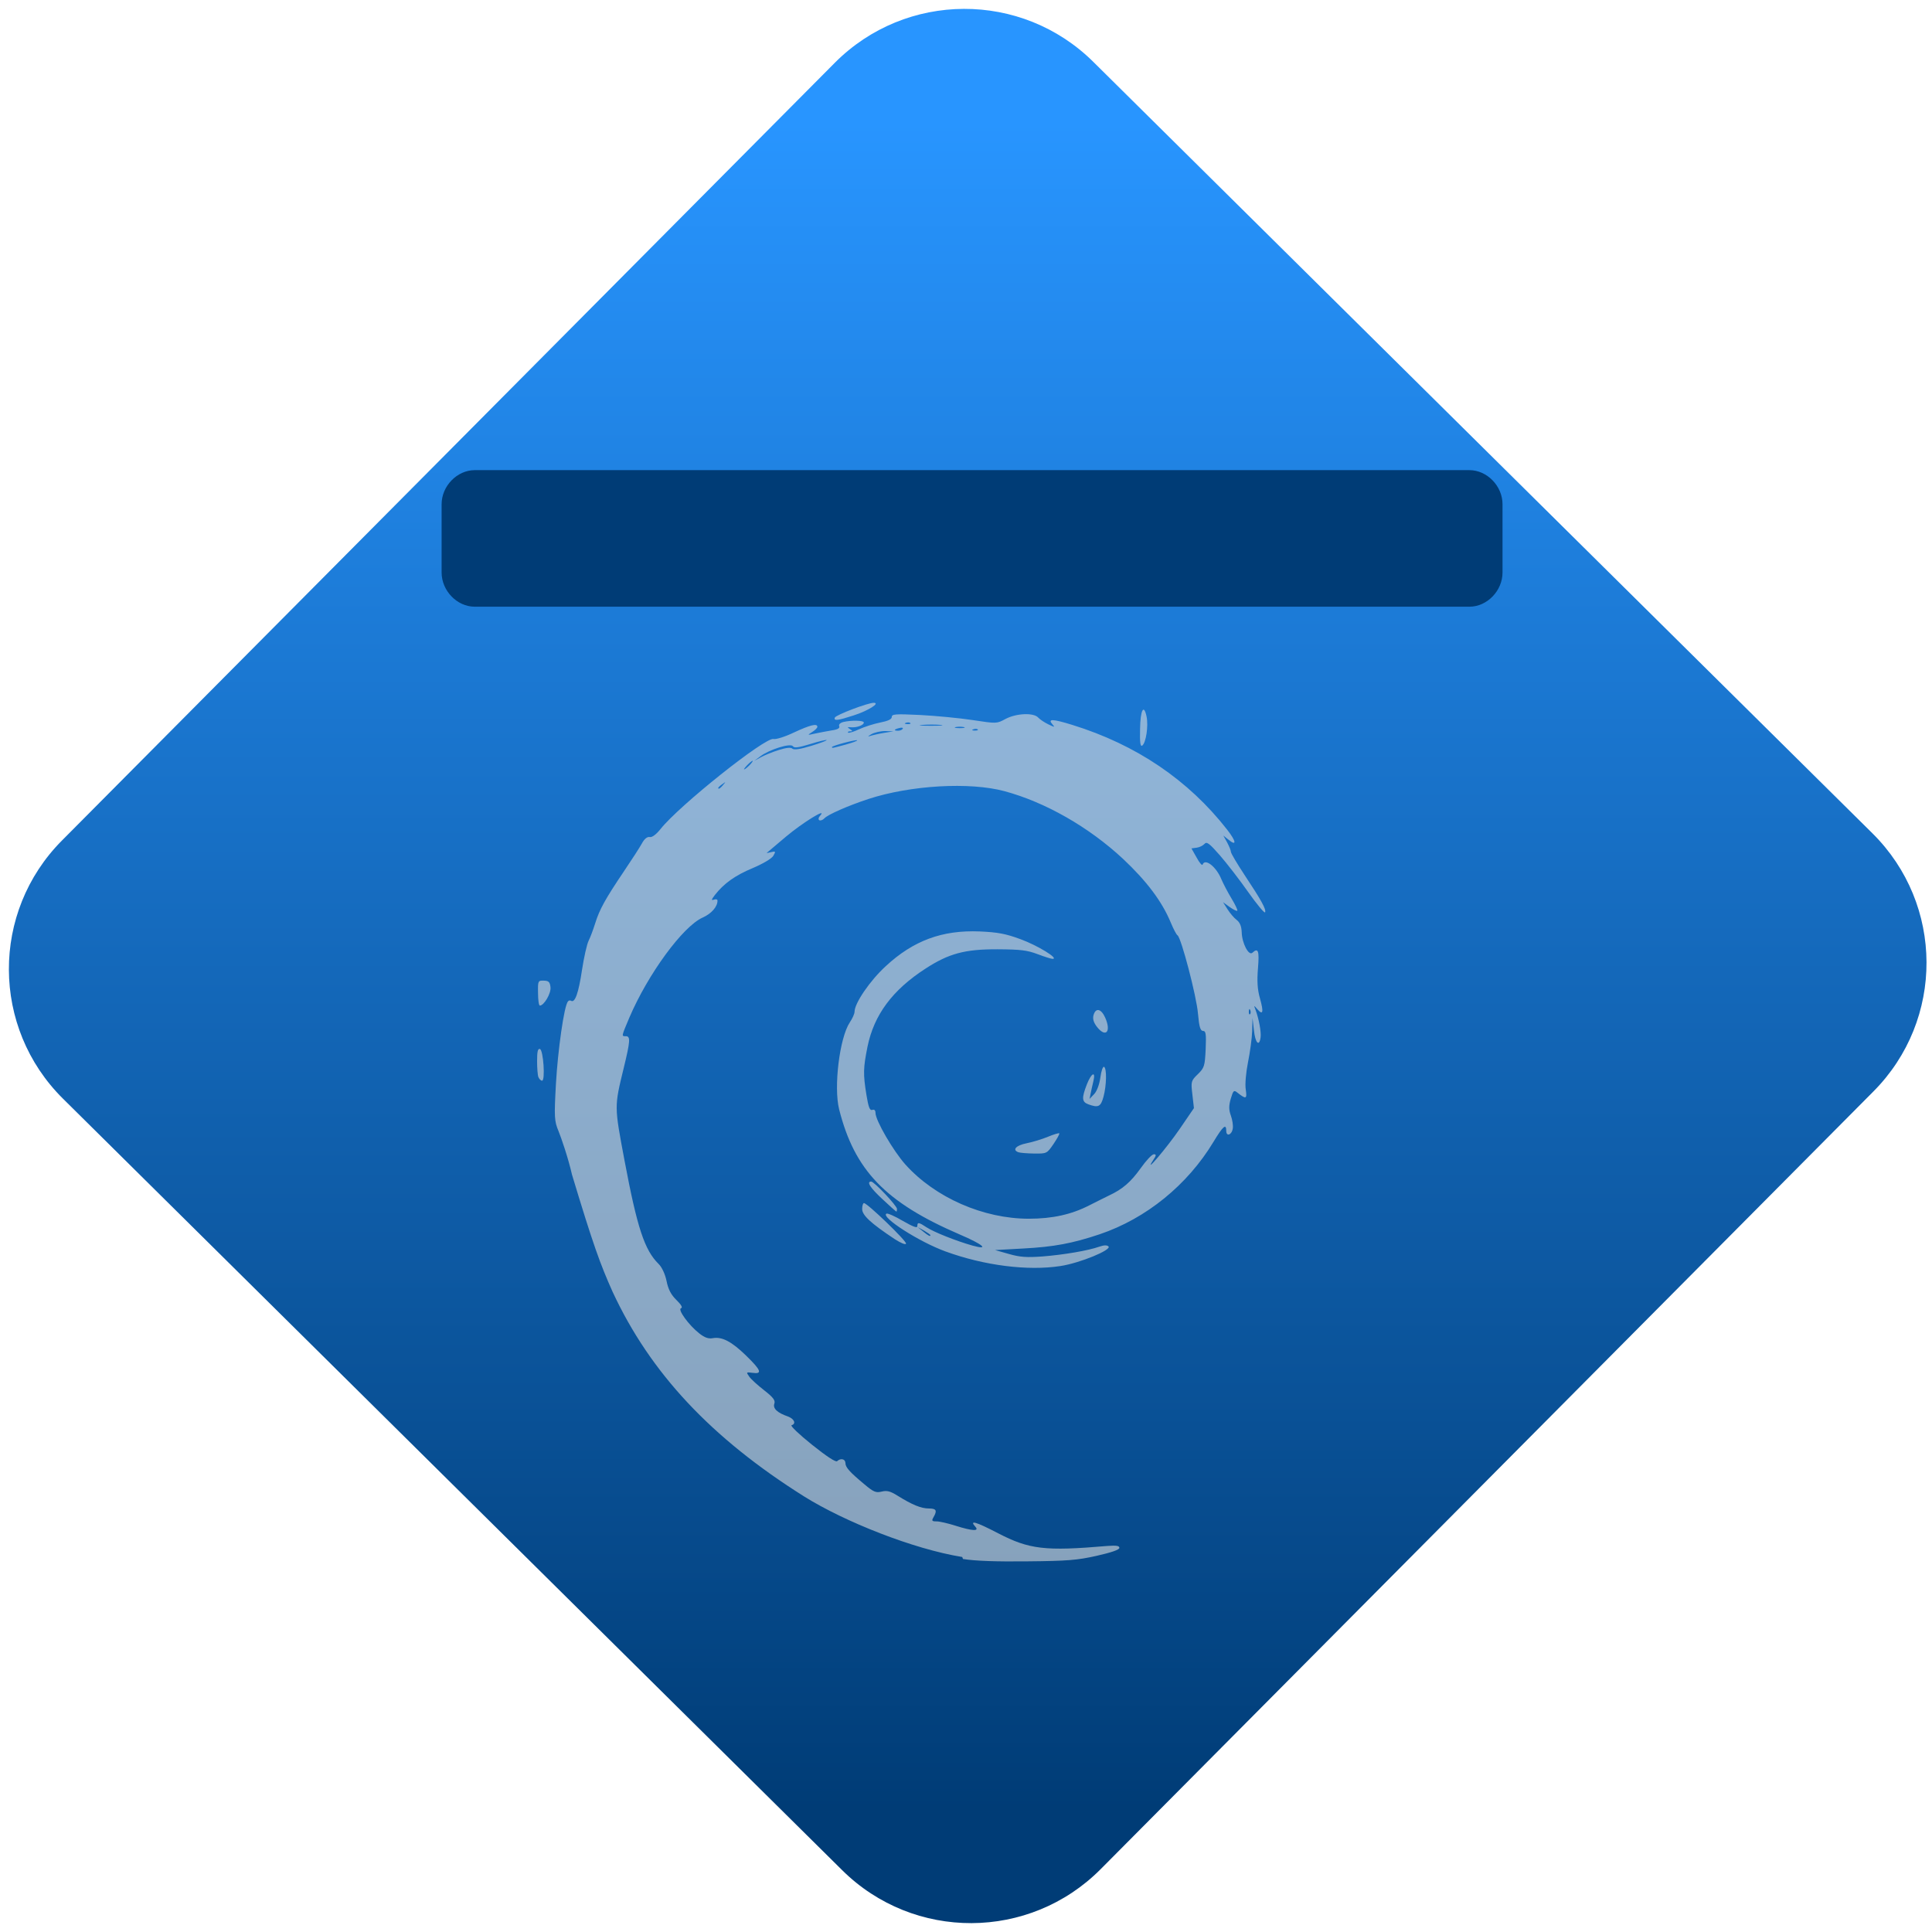 <svg xmlns="http://www.w3.org/2000/svg" xmlns:xlink="http://www.w3.org/1999/xlink" width="64" height="64" viewBox="0 0 64 64"><defs><linearGradient id="linear-pattern-0" gradientUnits="userSpaceOnUse" x1="0" y1="0" x2="0" y2="1" gradientTransform="matrix(60, 0, 0, 56, 0, 4)"><stop offset="0" stop-color="#2895ff" stop-opacity="1"/><stop offset="1" stop-color="#003c76" stop-opacity="1"/></linearGradient></defs><path fill-rule="nonzero" fill="url(#linear-pattern-0)" fill-opacity="1" d="M 36.219 2.051 L 62.027 27.605 C 64.402 29.957 64.418 33.785 62.059 36.156 L 36.461 61.918 C 34.105 64.289 30.27 64.305 27.895 61.949 L 2.086 36.395 C -0.289 34.043 -0.305 30.215 2.051 27.844 L 27.652 2.082 C 30.008 -0.289 33.844 -0.305 36.219 2.051 Z M 36.219 2.051 "/><path fill-rule="nonzero" fill="#003c76" fill-opacity="1" d="M 49.773 18.965 C 49.773 19.57 49.262 20.098 48.676 20.098 L 15.727 20.098 C 15.141 20.098 14.629 19.57 14.629 18.965 L 14.629 16.703 C 14.629 16.102 15.141 15.574 15.727 15.574 L 48.676 15.574 C 49.262 15.574 49.773 16.102 49.773 16.703 Z M 49.773 18.965 "/><g transform="matrix(1.008,0,0,1.003,-2.337,-0.007)"><path fill-rule="nonzero" fill="rgb(86.667%, 86.667%, 86.667%)" fill-opacity="0.6" d="M 33.941 51.43 C 32.344 51.172 30.082 50.27 28.75 49.434 C 25.688 47.5 23.688 45.352 22.449 42.668 C 22.047 41.766 21.812 41.121 21.117 38.805 C 20.984 38.223 20.758 37.574 20.676 37.371 C 20.535 37.031 20.527 36.914 20.59 35.777 C 20.648 34.746 20.855 33.199 20.988 33.078 C 21.008 33.047 21.055 33.039 21.09 33.062 C 21.215 33.133 21.332 32.801 21.445 32.043 C 21.508 31.629 21.605 31.191 21.664 31.074 C 21.723 30.957 21.816 30.699 21.879 30.5 C 22.02 30.043 22.215 29.691 22.809 28.805 C 23.07 28.418 23.344 27.992 23.414 27.863 C 23.496 27.711 23.586 27.637 23.672 27.652 C 23.75 27.668 23.883 27.566 24.023 27.391 C 24.629 26.617 27.48 24.336 27.742 24.414 C 27.816 24.434 28.117 24.34 28.41 24.199 C 28.945 23.949 29.18 23.891 29.18 24.012 C 29.18 24.047 29.105 24.125 29.008 24.184 C 28.844 24.289 28.848 24.293 29.105 24.234 C 29.25 24.203 29.5 24.156 29.656 24.129 C 29.848 24.102 29.926 24.055 29.898 23.992 C 29.875 23.934 29.93 23.879 30.035 23.852 C 30.297 23.789 30.707 23.797 30.707 23.871 C 30.707 23.957 30.473 24.043 30.289 24.027 C 30.16 24.016 30.156 24.027 30.25 24.086 C 30.344 24.148 30.344 24.16 30.258 24.16 C 30.199 24.16 30.168 24.18 30.191 24.203 C 30.215 24.223 30.375 24.176 30.547 24.094 C 30.715 24.016 31.027 23.914 31.242 23.871 C 31.5 23.82 31.625 23.762 31.625 23.688 C 31.625 23.59 31.746 23.582 32.559 23.621 C 33.074 23.648 33.852 23.723 34.285 23.789 C 35.074 23.91 35.074 23.91 35.367 23.75 C 35.723 23.562 36.289 23.539 36.438 23.707 C 36.492 23.766 36.641 23.867 36.77 23.93 C 36.98 24.031 36.996 24.031 36.906 23.93 C 36.738 23.742 36.906 23.746 37.559 23.949 C 39.66 24.602 41.375 25.77 42.648 27.41 C 42.949 27.797 42.969 27.973 42.684 27.734 L 42.52 27.602 L 42.645 27.828 C 42.711 27.953 42.77 28.094 42.77 28.141 C 42.77 28.188 42.973 28.531 43.219 28.906 C 43.777 29.75 43.93 30.035 43.895 30.137 C 43.879 30.184 43.633 29.887 43.344 29.477 C 43.059 29.07 42.637 28.52 42.406 28.254 C 42.062 27.859 41.973 27.793 41.902 27.879 C 41.852 27.934 41.738 27.992 41.645 28.004 L 41.473 28.027 L 41.645 28.332 C 41.734 28.5 41.824 28.605 41.84 28.562 C 41.918 28.34 42.293 28.633 42.461 29.055 C 42.52 29.191 42.664 29.473 42.789 29.68 C 42.914 29.887 43 30.07 42.98 30.086 C 42.961 30.105 42.848 30.047 42.727 29.961 L 42.512 29.805 L 42.66 30.039 C 42.742 30.168 42.875 30.328 42.961 30.391 C 43.066 30.473 43.117 30.598 43.125 30.793 C 43.133 31.156 43.355 31.586 43.477 31.473 C 43.668 31.297 43.707 31.406 43.66 31.984 C 43.625 32.41 43.641 32.688 43.727 32.988 C 43.852 33.438 43.824 33.551 43.641 33.34 C 43.523 33.203 43.52 33.203 43.574 33.344 C 43.688 33.645 43.77 34.09 43.746 34.266 C 43.703 34.594 43.57 34.457 43.527 34.035 L 43.48 33.629 L 43.469 34.062 C 43.461 34.301 43.398 34.766 43.332 35.09 C 43.266 35.422 43.23 35.82 43.258 35.988 C 43.305 36.309 43.27 36.32 42.984 36.094 C 42.867 36 42.848 36.02 42.766 36.293 C 42.699 36.527 42.699 36.66 42.77 36.855 C 42.82 36.996 42.848 37.184 42.832 37.277 C 42.801 37.492 42.617 37.559 42.617 37.355 C 42.617 37.105 42.512 37.195 42.195 37.723 C 41.34 39.145 39.988 40.25 38.461 40.77 C 37.559 41.074 36.953 41.188 35.938 41.242 L 35.02 41.293 L 35.473 41.422 C 35.84 41.527 36.051 41.543 36.582 41.504 C 37.27 41.449 38.082 41.312 38.449 41.18 C 38.598 41.129 38.695 41.125 38.746 41.172 C 38.867 41.285 37.805 41.723 37.172 41.82 C 36.098 41.988 34.664 41.805 33.395 41.34 C 32.531 41.027 31.254 40.203 31.449 40.09 C 31.488 40.07 31.73 40.176 31.992 40.332 C 32.324 40.523 32.465 40.578 32.465 40.504 C 32.465 40.363 32.512 40.371 32.777 40.547 C 33.016 40.703 33.75 40.996 34.277 41.145 C 34.852 41.305 34.629 41.109 33.855 40.777 C 31.414 39.719 30.402 38.66 29.895 36.645 C 29.711 35.902 29.91 34.281 30.246 33.773 C 30.332 33.645 30.402 33.488 30.402 33.422 C 30.402 33.141 30.906 32.398 31.426 31.918 C 32.336 31.07 33.285 30.719 34.516 30.77 C 35.109 30.797 35.367 30.844 35.859 31.027 C 36.422 31.234 37.129 31.672 36.914 31.676 C 36.863 31.676 36.641 31.605 36.418 31.52 C 36.078 31.391 35.863 31.363 35.098 31.359 C 34.023 31.355 33.496 31.5 32.73 32 C 31.645 32.707 31.043 33.523 30.828 34.574 C 30.688 35.277 30.68 35.473 30.793 36.172 C 30.859 36.574 30.902 36.691 30.984 36.664 C 31.051 36.641 31.09 36.676 31.09 36.762 C 31.09 37.012 31.676 38.023 32.078 38.473 C 33.055 39.562 34.633 40.258 36.129 40.258 C 36.906 40.258 37.531 40.117 38.109 39.82 C 38.344 39.699 38.637 39.555 38.762 39.492 C 39.207 39.285 39.48 39.047 39.805 38.59 C 39.984 38.336 40.176 38.129 40.238 38.129 C 40.324 38.129 40.32 38.168 40.215 38.324 C 39.875 38.848 40.676 37.898 41.09 37.289 L 41.555 36.605 L 41.504 36.156 C 41.453 35.727 41.461 35.699 41.684 35.484 C 41.898 35.273 41.914 35.215 41.941 34.656 C 41.961 34.156 41.949 34.055 41.852 34.055 C 41.766 34.051 41.727 33.922 41.688 33.484 C 41.641 32.906 41.133 30.965 41.016 30.898 C 40.98 30.879 40.883 30.691 40.797 30.484 C 40.508 29.781 40.004 29.109 39.223 28.371 C 38.094 27.316 36.668 26.5 35.328 26.137 C 34.184 25.828 32.242 25.941 30.859 26.395 C 30.188 26.617 29.523 26.91 29.41 27.035 C 29.359 27.09 29.285 27.117 29.246 27.098 C 29.203 27.074 29.215 27.008 29.273 26.945 C 29.527 26.66 28.684 27.184 28.141 27.645 C 27.809 27.926 27.527 28.164 27.516 28.176 C 27.5 28.184 27.562 28.176 27.656 28.152 C 27.812 28.113 27.816 28.125 27.734 28.27 C 27.68 28.363 27.398 28.531 27.059 28.676 C 26.48 28.918 26.109 29.184 25.812 29.566 C 25.695 29.719 25.688 29.754 25.781 29.719 C 25.848 29.695 25.898 29.711 25.898 29.75 C 25.898 29.953 25.703 30.18 25.41 30.312 C 24.758 30.605 23.617 32.172 23.004 33.609 C 22.734 34.254 22.738 34.23 22.887 34.23 C 23.043 34.23 23.031 34.395 22.816 35.281 C 22.504 36.57 22.504 36.527 22.844 38.344 C 23.258 40.555 23.5 41.293 23.961 41.75 C 24.07 41.855 24.176 42.086 24.223 42.312 C 24.277 42.586 24.371 42.77 24.547 42.941 C 24.707 43.098 24.762 43.195 24.699 43.215 C 24.578 43.254 24.957 43.777 25.301 44.047 C 25.473 44.184 25.602 44.23 25.742 44.203 C 26.047 44.148 26.359 44.312 26.836 44.777 C 27.332 45.262 27.383 45.395 27.051 45.348 C 26.84 45.32 26.836 45.324 26.941 45.473 C 27 45.559 27.223 45.762 27.434 45.926 C 27.727 46.156 27.805 46.258 27.766 46.367 C 27.711 46.523 27.863 46.668 28.211 46.789 C 28.422 46.867 28.492 47.031 28.332 47.078 C 28.281 47.094 28.582 47.383 29 47.719 C 29.469 48.098 29.781 48.305 29.828 48.266 C 29.945 48.156 30.098 48.191 30.102 48.324 C 30.102 48.469 30.238 48.621 30.723 49.027 C 31.027 49.285 31.105 49.316 31.293 49.27 C 31.465 49.227 31.574 49.254 31.816 49.406 C 32.297 49.707 32.59 49.828 32.844 49.828 C 33.09 49.828 33.125 49.895 32.996 50.117 C 32.93 50.234 32.941 50.254 33.098 50.254 C 33.199 50.254 33.48 50.32 33.723 50.398 C 34.277 50.574 34.512 50.586 34.371 50.43 C 34.164 50.199 34.383 50.262 35.117 50.645 C 36.145 51.18 36.66 51.242 38.703 51.066 C 39.008 51.043 39.105 51.059 39.105 51.129 C 39.105 51.191 38.844 51.281 38.359 51.391 C 37.727 51.535 37.391 51.562 36.09 51.574 C 35.066 51.586 34.367 51.562 33.965 51.496 Z M 32.895 40.801 C 32.895 40.785 32.801 40.719 32.688 40.652 L 32.477 40.535 L 32.656 40.68 C 32.832 40.824 32.895 40.855 32.895 40.801 Z M 43.406 33.367 C 43.383 33.312 43.363 33.328 43.359 33.41 C 43.355 33.484 43.375 33.527 43.398 33.504 C 43.426 33.48 43.426 33.418 43.406 33.367 Z M 26.082 25.93 C 26.18 25.82 26.176 25.816 26.055 25.906 C 25.98 25.957 25.922 26.016 25.922 26.027 C 25.922 26.086 25.984 26.051 26.082 25.934 Z M 26.953 25.277 C 27.027 25.199 27.074 25.133 27.051 25.133 C 27.031 25.133 26.949 25.199 26.875 25.277 C 26.801 25.355 26.754 25.418 26.773 25.418 C 26.797 25.418 26.875 25.355 26.953 25.277 Z M 27.914 24.777 C 28.164 24.699 28.309 24.684 28.359 24.734 C 28.414 24.781 28.609 24.754 28.977 24.641 C 29.273 24.551 29.5 24.465 29.484 24.449 C 29.469 24.434 29.223 24.492 28.941 24.582 C 28.555 24.699 28.418 24.719 28.375 24.652 C 28.301 24.543 27.605 24.758 27.309 24.984 L 27.105 25.137 L 27.324 25.016 C 27.445 24.949 27.711 24.84 27.914 24.777 Z M 30.113 24.598 C 30.336 24.535 30.504 24.473 30.488 24.457 C 30.449 24.426 29.66 24.637 29.66 24.68 C 29.66 24.723 29.668 24.719 30.113 24.598 Z M 31.379 24.211 L 31.684 24.16 L 31.418 24.152 C 31.27 24.148 31.062 24.195 30.957 24.254 C 30.836 24.324 30.82 24.348 30.922 24.312 C 31.004 24.285 31.211 24.238 31.379 24.211 Z M 31.984 24.078 C 32.008 24.043 31.957 24.027 31.875 24.051 C 31.695 24.094 31.676 24.141 31.832 24.141 C 31.895 24.141 31.961 24.113 31.984 24.078 Z M 34.449 24.098 C 34.426 24.074 34.359 24.07 34.305 24.094 C 34.242 24.117 34.262 24.133 34.348 24.137 C 34.43 24.137 34.477 24.121 34.449 24.098 Z M 33.992 24.02 C 33.918 24.004 33.801 24.004 33.727 24.02 C 33.652 24.039 33.711 24.055 33.859 24.055 C 34.008 24.055 34.066 24.039 33.992 24.02 Z M 33.23 23.949 C 33.074 23.934 32.801 23.934 32.621 23.949 C 32.441 23.961 32.57 23.977 32.906 23.977 C 33.242 23.977 33.387 23.965 33.23 23.949 Z M 32.234 23.887 C 32.211 23.863 32.145 23.859 32.09 23.879 C 32.027 23.902 32.047 23.918 32.137 23.922 C 32.215 23.926 32.262 23.91 32.234 23.887 Z M 31.719 40.93 C 30.941 40.41 30.652 40.145 30.652 39.938 C 30.652 39.828 30.68 39.742 30.711 39.742 C 30.824 39.742 32.121 41 32.094 41.082 C 32.078 41.125 31.922 41.062 31.719 40.93 Z M 31.32 39.613 C 30.914 39.234 30.785 39.031 30.949 39.031 C 31.047 39.031 31.797 39.832 31.797 39.934 C 31.797 39.984 31.789 40.023 31.777 40.023 C 31.766 40.023 31.559 39.84 31.32 39.613 Z M 35.785 38.062 C 35.574 37.984 35.707 37.836 36.055 37.766 C 36.254 37.727 36.57 37.629 36.758 37.551 C 36.945 37.473 37.113 37.422 37.129 37.438 C 37.148 37.453 37.062 37.609 36.941 37.789 C 36.723 38.109 36.719 38.109 36.301 38.105 C 36.07 38.102 35.84 38.082 35.785 38.062 Z M 38.078 36.477 C 37.871 36.398 37.863 36.27 38.035 35.824 C 38.184 35.441 38.336 35.363 38.25 35.719 C 38.219 35.844 38.18 36.027 38.16 36.125 L 38.125 36.301 L 38.277 36.141 C 38.367 36.047 38.449 35.82 38.48 35.594 C 38.508 35.379 38.562 35.223 38.602 35.242 C 38.695 35.297 38.684 35.859 38.582 36.234 C 38.492 36.562 38.414 36.602 38.078 36.477 Z M 20.012 35.586 C 19.988 35.523 19.969 35.285 19.969 35.051 C 19.969 34.742 19.992 34.633 20.062 34.652 C 20.176 34.688 20.242 35.699 20.133 35.699 C 20.094 35.699 20.039 35.648 20.016 35.586 Z M 38.375 33.93 C 38.258 33.781 38.223 33.66 38.254 33.539 C 38.324 33.281 38.504 33.316 38.637 33.613 C 38.844 34.074 38.664 34.293 38.375 33.93 Z M 20 32.805 C 19.992 32.402 20 32.387 20.191 32.395 C 20.352 32.398 20.391 32.441 20.41 32.617 C 20.43 32.82 20.195 33.219 20.059 33.219 C 20.027 33.219 20 33.031 20 32.805 Z M 39.785 24.086 C 39.793 23.453 39.91 23.234 40 23.68 C 40.062 23.988 39.98 24.535 39.859 24.629 C 39.797 24.68 39.773 24.543 39.785 24.086 Z M 29.754 23.707 C 29.785 23.621 30.836 23.219 31.031 23.219 C 31.262 23.219 30.852 23.48 30.379 23.633 C 29.852 23.805 29.711 23.824 29.754 23.707 Z M 29.754 23.707 "/></g></svg>
